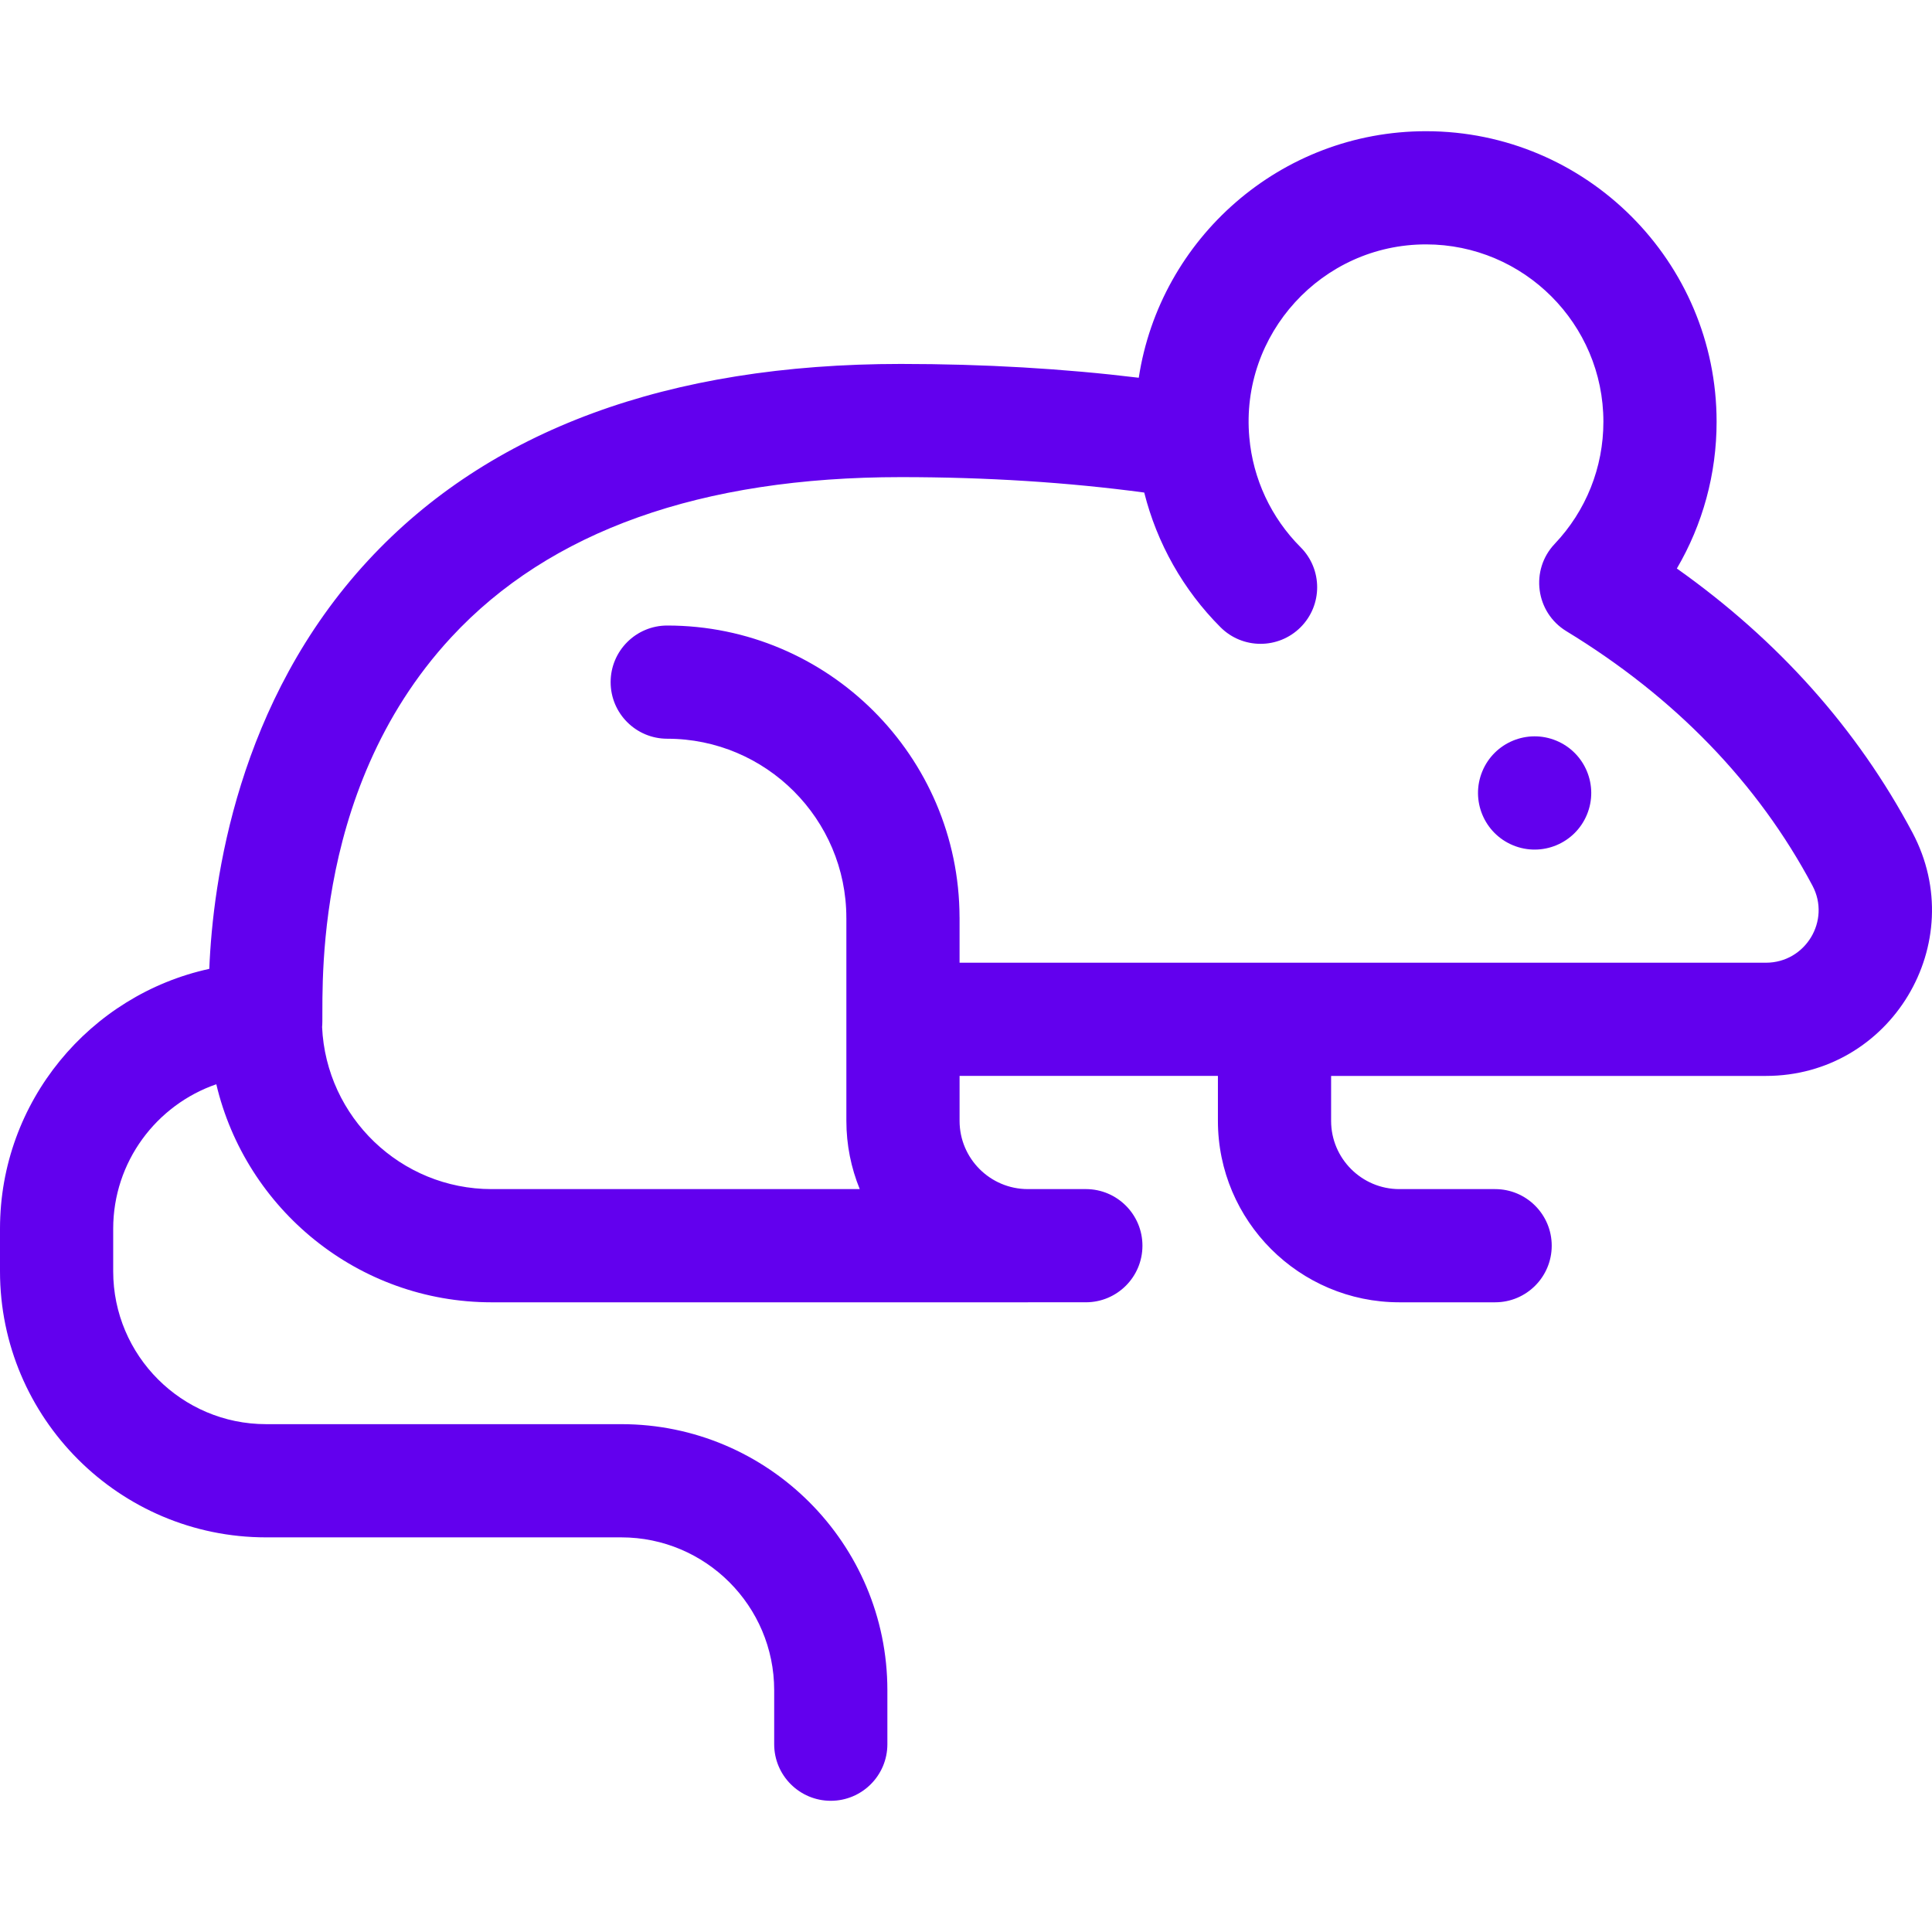 <svg width="190" height="190" viewBox="0 0 190 190" fill="none" xmlns="http://www.w3.org/2000/svg">
<g clip-path="url(#clip0)">
<path d="M188.076 81.877C182.645 71.669 174.862 62.959 164.908 55.909C167.453 51.569 168.817 46.614 168.817 41.478C168.817 25.722 155.997 12.903 140.238 12.903C125.953 12.903 114.083 23.44 111.99 37.149C104.606 36.251 96.769 35.791 88.595 35.791C65.706 35.791 48.08 42.291 36.208 55.11C23.363 68.981 20.937 86.559 20.582 95.281C8.829 97.847 0 108.33 0 120.841V125.024C0 139.452 11.738 151.19 26.166 151.19H61.103C69.392 151.19 76.136 157.933 76.136 166.223V171.531C76.136 174.605 78.629 177.097 81.702 177.097C84.776 177.097 87.268 174.604 87.268 171.531V166.223C87.268 151.795 75.53 140.057 61.102 140.057H26.166C17.876 140.057 11.132 133.313 11.132 125.024V120.84C11.132 114.264 15.379 108.664 21.273 106.629C24.168 118.906 35.208 128.074 48.355 128.074H101.079C101.088 128.074 101.097 128.072 101.107 128.072H106.786C109.86 128.072 112.352 125.58 112.352 122.506C112.352 119.432 109.86 116.94 106.786 116.94H101.079C97.378 116.94 94.368 113.929 94.368 110.229V105.809H119.774V110.229C119.774 120.068 127.779 128.073 137.618 128.073H147.036C150.11 128.073 152.602 125.58 152.602 122.507C152.602 119.433 150.11 116.941 147.036 116.941H137.618C133.917 116.941 130.906 113.93 130.906 110.229V105.81H173.67C185.959 105.81 193.84 92.728 188.076 81.877ZM173.669 94.677C170.71 94.677 98.23 94.677 94.367 94.677V90.268C94.367 90.244 94.364 90.22 94.364 90.195C94.324 74.376 81.445 61.517 65.618 61.517C62.544 61.517 60.052 64.01 60.052 67.083C60.052 70.157 62.544 72.649 65.618 72.649C75.331 72.649 83.233 80.553 83.233 90.268C83.233 90.28 83.235 90.292 83.235 90.304V110.228C83.235 112.602 83.705 114.868 84.55 116.941H48.355C39.402 116.941 32.074 109.857 31.676 101.001C31.923 99.212 30.019 78.165 44.385 62.663C54.065 52.218 68.939 46.922 88.595 46.922C97.025 46.922 105.052 47.435 112.528 48.439C113.778 53.417 116.359 58.014 120.032 61.687C122.205 63.86 125.73 63.86 127.904 61.687C130.078 59.513 130.078 55.989 127.904 53.815C125.008 50.919 123.218 47.09 122.863 43.013C121.949 32.867 129.995 24.034 140.237 24.034C149.858 24.034 157.684 31.859 157.684 41.477C157.684 45.964 155.983 50.229 152.894 53.487C150.457 56.057 151.013 60.226 154.041 62.072C164.731 68.584 172.875 77.006 178.246 87.102C180.068 90.532 177.565 94.677 173.669 94.677Z" fill="#6200EE"/>
<path d="M156.064 80.115C157.241 77.275 155.893 74.018 153.053 72.84C150.212 71.663 146.955 73.011 145.778 75.852C144.601 78.692 145.949 81.949 148.789 83.126C151.63 84.304 154.887 82.956 156.064 80.115Z" fill="#6200EE"/>
</g>
<defs>
<clipPath id="clip0">
<rect width="190" height="190" fill="white"/>
</clipPath>
</defs>
</svg>

